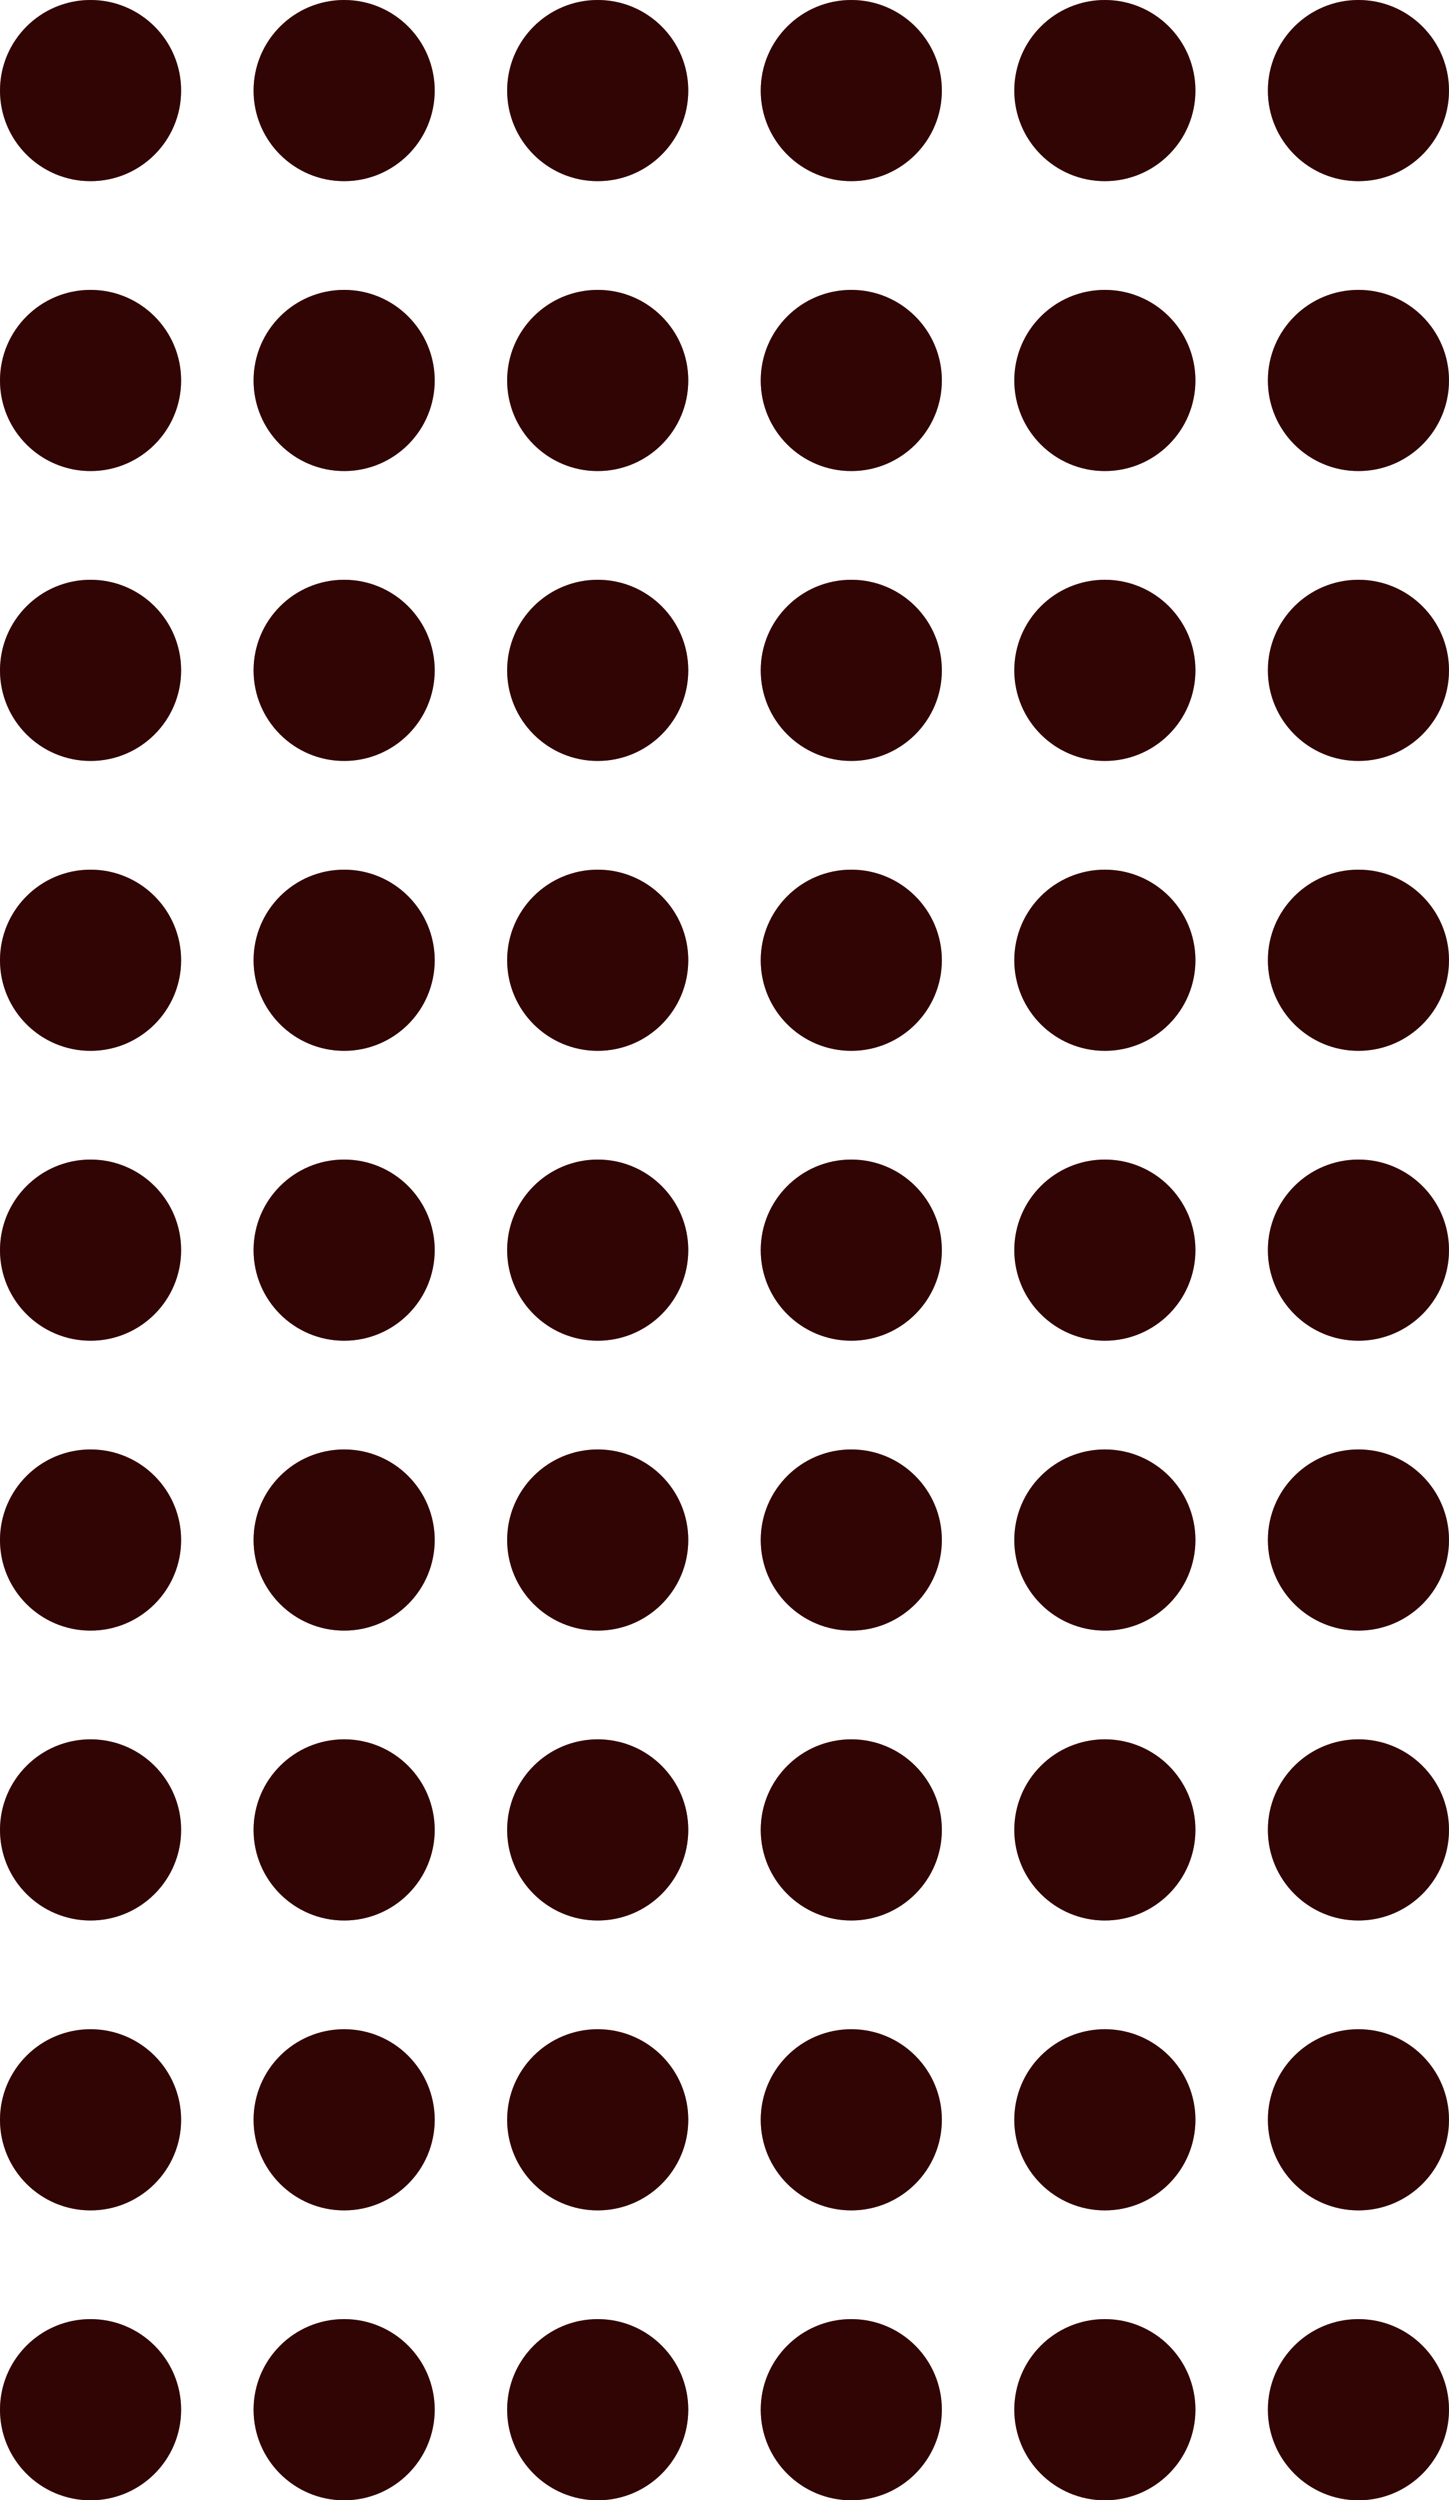 <svg width="80" height="138" viewBox="0 0 80 138" fill="none" xmlns="http://www.w3.org/2000/svg">
<circle r="5" transform="matrix(1 0 0 -1 5 5)" fill="#4E0707"/>
<circle r="5" transform="matrix(1 0 0 -1 5 5)" fill="black" fill-opacity="0.2"/>
<circle r="5" transform="matrix(1 0 0 -1 5 5)" fill="black" fill-opacity="0.2"/>
<circle r="5" transform="matrix(1 0 0 -1 5 21)" fill="#4E0707"/>
<circle r="5" transform="matrix(1 0 0 -1 5 21)" fill="black" fill-opacity="0.2"/>
<circle r="5" transform="matrix(1 0 0 -1 5 21)" fill="black" fill-opacity="0.2"/>
<circle r="5" transform="matrix(1 0 0 -1 19 21)" fill="#4E0707"/>
<circle r="5" transform="matrix(1 0 0 -1 19 21)" fill="black" fill-opacity="0.2"/>
<circle r="5" transform="matrix(1 0 0 -1 19 21)" fill="black" fill-opacity="0.2"/>
<circle r="5" transform="matrix(1 0 0 -1 33 21)" fill="#4E0707"/>
<circle r="5" transform="matrix(1 0 0 -1 33 21)" fill="black" fill-opacity="0.2"/>
<circle r="5" transform="matrix(1 0 0 -1 33 21)" fill="black" fill-opacity="0.2"/>
<circle r="5" transform="matrix(1 0 0 -1 47 21)" fill="#4E0707"/>
<circle r="5" transform="matrix(1 0 0 -1 47 21)" fill="black" fill-opacity="0.2"/>
<circle r="5" transform="matrix(1 0 0 -1 47 21)" fill="black" fill-opacity="0.2"/>
<circle r="5" transform="matrix(1 0 0 -1 61 21)" fill="#4E0707"/>
<circle r="5" transform="matrix(1 0 0 -1 61 21)" fill="black" fill-opacity="0.2"/>
<circle r="5" transform="matrix(1 0 0 -1 61 21)" fill="black" fill-opacity="0.2"/>
<circle r="5" transform="matrix(1 0 0 -1 75 21)" fill="#4E0707"/>
<circle r="5" transform="matrix(1 0 0 -1 75 21)" fill="black" fill-opacity="0.2"/>
<circle r="5" transform="matrix(1 0 0 -1 75 21)" fill="black" fill-opacity="0.2"/>
<circle r="5" transform="matrix(1 0 0 -1 5 37)" fill="#4E0707"/>
<circle r="5" transform="matrix(1 0 0 -1 5 37)" fill="black" fill-opacity="0.2"/>
<circle r="5" transform="matrix(1 0 0 -1 5 37)" fill="black" fill-opacity="0.2"/>
<circle r="5" transform="matrix(1 0 0 -1 19 37)" fill="#4E0707"/>
<circle r="5" transform="matrix(1 0 0 -1 19 37)" fill="black" fill-opacity="0.2"/>
<circle r="5" transform="matrix(1 0 0 -1 19 37)" fill="black" fill-opacity="0.2"/>
<circle r="5" transform="matrix(1 0 0 -1 33 37)" fill="#4E0707"/>
<circle r="5" transform="matrix(1 0 0 -1 33 37)" fill="black" fill-opacity="0.2"/>
<circle r="5" transform="matrix(1 0 0 -1 33 37)" fill="black" fill-opacity="0.2"/>
<circle r="5" transform="matrix(1 0 0 -1 47 37)" fill="#4E0707"/>
<circle r="5" transform="matrix(1 0 0 -1 47 37)" fill="black" fill-opacity="0.2"/>
<circle r="5" transform="matrix(1 0 0 -1 47 37)" fill="black" fill-opacity="0.2"/>
<circle r="5" transform="matrix(1 0 0 -1 61 37)" fill="#4E0707"/>
<circle r="5" transform="matrix(1 0 0 -1 61 37)" fill="black" fill-opacity="0.2"/>
<circle r="5" transform="matrix(1 0 0 -1 61 37)" fill="black" fill-opacity="0.2"/>
<circle r="5" transform="matrix(1 0 0 -1 75 37)" fill="#4E0707"/>
<circle r="5" transform="matrix(1 0 0 -1 75 37)" fill="black" fill-opacity="0.2"/>
<circle r="5" transform="matrix(1 0 0 -1 75 37)" fill="black" fill-opacity="0.2"/>
<circle r="5" transform="matrix(1 0 0 -1 5 53)" fill="#4E0707"/>
<circle r="5" transform="matrix(1 0 0 -1 5 53)" fill="black" fill-opacity="0.2"/>
<circle r="5" transform="matrix(1 0 0 -1 5 53)" fill="black" fill-opacity="0.2"/>
<circle r="5" transform="matrix(1 0 0 -1 19 53)" fill="#4E0707"/>
<circle r="5" transform="matrix(1 0 0 -1 19 53)" fill="black" fill-opacity="0.2"/>
<circle r="5" transform="matrix(1 0 0 -1 19 53)" fill="black" fill-opacity="0.2"/>
<circle r="5" transform="matrix(1 0 0 -1 33 53)" fill="#4E0707"/>
<circle r="5" transform="matrix(1 0 0 -1 33 53)" fill="black" fill-opacity="0.2"/>
<circle r="5" transform="matrix(1 0 0 -1 33 53)" fill="black" fill-opacity="0.2"/>
<circle r="5" transform="matrix(1 0 0 -1 47 53)" fill="#4E0707"/>
<circle r="5" transform="matrix(1 0 0 -1 47 53)" fill="black" fill-opacity="0.2"/>
<circle r="5" transform="matrix(1 0 0 -1 47 53)" fill="black" fill-opacity="0.2"/>
<circle r="5" transform="matrix(1 0 0 -1 61 53)" fill="#4E0707"/>
<circle r="5" transform="matrix(1 0 0 -1 61 53)" fill="black" fill-opacity="0.2"/>
<circle r="5" transform="matrix(1 0 0 -1 61 53)" fill="black" fill-opacity="0.2"/>
<circle r="5" transform="matrix(1 0 0 -1 75 53)" fill="#4E0707"/>
<circle r="5" transform="matrix(1 0 0 -1 75 53)" fill="black" fill-opacity="0.2"/>
<circle r="5" transform="matrix(1 0 0 -1 75 53)" fill="black" fill-opacity="0.2"/>
<circle r="5" transform="matrix(1 0 0 -1 5 69)" fill="#4E0707"/>
<circle r="5" transform="matrix(1 0 0 -1 5 69)" fill="black" fill-opacity="0.2"/>
<circle r="5" transform="matrix(1 0 0 -1 5 69)" fill="black" fill-opacity="0.2"/>
<circle r="5" transform="matrix(1 0 0 -1 19 69)" fill="#4E0707"/>
<circle r="5" transform="matrix(1 0 0 -1 19 69)" fill="black" fill-opacity="0.2"/>
<circle r="5" transform="matrix(1 0 0 -1 19 69)" fill="black" fill-opacity="0.2"/>
<circle r="5" transform="matrix(1 0 0 -1 33 69)" fill="#4E0707"/>
<circle r="5" transform="matrix(1 0 0 -1 33 69)" fill="black" fill-opacity="0.2"/>
<circle r="5" transform="matrix(1 0 0 -1 33 69)" fill="black" fill-opacity="0.2"/>
<circle r="5" transform="matrix(1 0 0 -1 47 69)" fill="#4E0707"/>
<circle r="5" transform="matrix(1 0 0 -1 47 69)" fill="black" fill-opacity="0.2"/>
<circle r="5" transform="matrix(1 0 0 -1 47 69)" fill="black" fill-opacity="0.2"/>
<circle r="5" transform="matrix(1 0 0 -1 61 69)" fill="#4E0707"/>
<circle r="5" transform="matrix(1 0 0 -1 61 69)" fill="black" fill-opacity="0.2"/>
<circle r="5" transform="matrix(1 0 0 -1 61 69)" fill="black" fill-opacity="0.2"/>
<circle r="5" transform="matrix(1 0 0 -1 75 69)" fill="#4E0707"/>
<circle r="5" transform="matrix(1 0 0 -1 75 69)" fill="black" fill-opacity="0.2"/>
<circle r="5" transform="matrix(1 0 0 -1 75 69)" fill="black" fill-opacity="0.2"/>
<circle r="5" transform="matrix(1 0 0 -1 5 85)" fill="#4E0707"/>
<circle r="5" transform="matrix(1 0 0 -1 5 85)" fill="black" fill-opacity="0.2"/>
<circle r="5" transform="matrix(1 0 0 -1 5 85)" fill="black" fill-opacity="0.2"/>
<circle r="5" transform="matrix(1 0 0 -1 19 85)" fill="#4E0707"/>
<circle r="5" transform="matrix(1 0 0 -1 19 85)" fill="black" fill-opacity="0.2"/>
<circle r="5" transform="matrix(1 0 0 -1 19 85)" fill="black" fill-opacity="0.2"/>
<circle r="5" transform="matrix(1 0 0 -1 33 85)" fill="#4E0707"/>
<circle r="5" transform="matrix(1 0 0 -1 33 85)" fill="black" fill-opacity="0.2"/>
<circle r="5" transform="matrix(1 0 0 -1 33 85)" fill="black" fill-opacity="0.2"/>
<circle r="5" transform="matrix(1 0 0 -1 47 85)" fill="#4E0707"/>
<circle r="5" transform="matrix(1 0 0 -1 47 85)" fill="black" fill-opacity="0.2"/>
<circle r="5" transform="matrix(1 0 0 -1 47 85)" fill="black" fill-opacity="0.2"/>
<circle r="5" transform="matrix(1 0 0 -1 61 85)" fill="#4E0707"/>
<circle r="5" transform="matrix(1 0 0 -1 61 85)" fill="black" fill-opacity="0.2"/>
<circle r="5" transform="matrix(1 0 0 -1 61 85)" fill="black" fill-opacity="0.2"/>
<circle r="5" transform="matrix(1 0 0 -1 75 85)" fill="#4E0707"/>
<circle r="5" transform="matrix(1 0 0 -1 75 85)" fill="black" fill-opacity="0.2"/>
<circle r="5" transform="matrix(1 0 0 -1 75 85)" fill="black" fill-opacity="0.2"/>
<circle r="5" transform="matrix(1 0 0 -1 5 101)" fill="#4E0707"/>
<circle r="5" transform="matrix(1 0 0 -1 5 101)" fill="black" fill-opacity="0.2"/>
<circle r="5" transform="matrix(1 0 0 -1 5 101)" fill="black" fill-opacity="0.2"/>
<circle r="5" transform="matrix(1 0 0 -1 19 101)" fill="#4E0707"/>
<circle r="5" transform="matrix(1 0 0 -1 19 101)" fill="black" fill-opacity="0.2"/>
<circle r="5" transform="matrix(1 0 0 -1 19 101)" fill="black" fill-opacity="0.2"/>
<circle r="5" transform="matrix(1 0 0 -1 33 101)" fill="#4E0707"/>
<circle r="5" transform="matrix(1 0 0 -1 33 101)" fill="black" fill-opacity="0.2"/>
<circle r="5" transform="matrix(1 0 0 -1 33 101)" fill="black" fill-opacity="0.2"/>
<circle r="5" transform="matrix(1 0 0 -1 47 101)" fill="#4E0707"/>
<circle r="5" transform="matrix(1 0 0 -1 47 101)" fill="black" fill-opacity="0.2"/>
<circle r="5" transform="matrix(1 0 0 -1 47 101)" fill="black" fill-opacity="0.2"/>
<circle r="5" transform="matrix(1 0 0 -1 61 101)" fill="#4E0707"/>
<circle r="5" transform="matrix(1 0 0 -1 61 101)" fill="black" fill-opacity="0.2"/>
<circle r="5" transform="matrix(1 0 0 -1 61 101)" fill="black" fill-opacity="0.2"/>
<circle r="5" transform="matrix(1 0 0 -1 75 101)" fill="#4E0707"/>
<circle r="5" transform="matrix(1 0 0 -1 75 101)" fill="black" fill-opacity="0.2"/>
<circle r="5" transform="matrix(1 0 0 -1 75 101)" fill="black" fill-opacity="0.2"/>
<circle r="5" transform="matrix(1 0 0 -1 5 117)" fill="#4E0707"/>
<circle r="5" transform="matrix(1 0 0 -1 5 117)" fill="black" fill-opacity="0.2"/>
<circle r="5" transform="matrix(1 0 0 -1 5 117)" fill="black" fill-opacity="0.2"/>
<circle r="5" transform="matrix(1 0 0 -1 19 117)" fill="#4E0707"/>
<circle r="5" transform="matrix(1 0 0 -1 19 117)" fill="black" fill-opacity="0.2"/>
<circle r="5" transform="matrix(1 0 0 -1 19 117)" fill="black" fill-opacity="0.2"/>
<circle r="5" transform="matrix(1 0 0 -1 33 117)" fill="#4E0707"/>
<circle r="5" transform="matrix(1 0 0 -1 33 117)" fill="black" fill-opacity="0.2"/>
<circle r="5" transform="matrix(1 0 0 -1 33 117)" fill="black" fill-opacity="0.2"/>
<circle r="5" transform="matrix(1 0 0 -1 47 117)" fill="#4E0707"/>
<circle r="5" transform="matrix(1 0 0 -1 47 117)" fill="black" fill-opacity="0.2"/>
<circle r="5" transform="matrix(1 0 0 -1 47 117)" fill="black" fill-opacity="0.2"/>
<circle r="5" transform="matrix(1 0 0 -1 61 117)" fill="#4E0707"/>
<circle r="5" transform="matrix(1 0 0 -1 61 117)" fill="black" fill-opacity="0.2"/>
<circle r="5" transform="matrix(1 0 0 -1 61 117)" fill="black" fill-opacity="0.2"/>
<circle r="5" transform="matrix(1 0 0 -1 75 117)" fill="#4E0707"/>
<circle r="5" transform="matrix(1 0 0 -1 75 117)" fill="black" fill-opacity="0.2"/>
<circle r="5" transform="matrix(1 0 0 -1 75 117)" fill="black" fill-opacity="0.2"/>
<circle r="5" transform="matrix(1 0 0 -1 5 133)" fill="#4E0707"/>
<circle r="5" transform="matrix(1 0 0 -1 5 133)" fill="black" fill-opacity="0.2"/>
<circle r="5" transform="matrix(1 0 0 -1 5 133)" fill="black" fill-opacity="0.2"/>
<circle r="5" transform="matrix(1 0 0 -1 19 133)" fill="#4E0707"/>
<circle r="5" transform="matrix(1 0 0 -1 19 133)" fill="black" fill-opacity="0.2"/>
<circle r="5" transform="matrix(1 0 0 -1 19 133)" fill="black" fill-opacity="0.2"/>
<circle r="5" transform="matrix(1 0 0 -1 33 133)" fill="#4E0707"/>
<circle r="5" transform="matrix(1 0 0 -1 33 133)" fill="black" fill-opacity="0.2"/>
<circle r="5" transform="matrix(1 0 0 -1 33 133)" fill="black" fill-opacity="0.2"/>
<circle r="5" transform="matrix(1 0 0 -1 47 133)" fill="#4E0707"/>
<circle r="5" transform="matrix(1 0 0 -1 47 133)" fill="black" fill-opacity="0.2"/>
<circle r="5" transform="matrix(1 0 0 -1 47 133)" fill="black" fill-opacity="0.2"/>
<circle r="5" transform="matrix(1 0 0 -1 61 133)" fill="#4E0707"/>
<circle r="5" transform="matrix(1 0 0 -1 61 133)" fill="black" fill-opacity="0.2"/>
<circle r="5" transform="matrix(1 0 0 -1 61 133)" fill="black" fill-opacity="0.2"/>
<circle r="5" transform="matrix(1 0 0 -1 75 133)" fill="#4E0707"/>
<circle r="5" transform="matrix(1 0 0 -1 75 133)" fill="black" fill-opacity="0.2"/>
<circle r="5" transform="matrix(1 0 0 -1 75 133)" fill="black" fill-opacity="0.2"/>
<circle r="5" transform="matrix(1 0 0 -1 19 5)" fill="#4E0707"/>
<circle r="5" transform="matrix(1 0 0 -1 19 5)" fill="black" fill-opacity="0.2"/>
<circle r="5" transform="matrix(1 0 0 -1 19 5)" fill="black" fill-opacity="0.2"/>
<circle r="5" transform="matrix(1 0 0 -1 33 5)" fill="#4E0707"/>
<circle r="5" transform="matrix(1 0 0 -1 33 5)" fill="black" fill-opacity="0.2"/>
<circle r="5" transform="matrix(1 0 0 -1 33 5)" fill="black" fill-opacity="0.2"/>
<circle r="5" transform="matrix(1 0 0 -1 47 5)" fill="#4E0707"/>
<circle r="5" transform="matrix(1 0 0 -1 47 5)" fill="black" fill-opacity="0.2"/>
<circle r="5" transform="matrix(1 0 0 -1 47 5)" fill="black" fill-opacity="0.2"/>
<circle r="5" transform="matrix(1 0 0 -1 61 5)" fill="#4E0707"/>
<circle r="5" transform="matrix(1 0 0 -1 61 5)" fill="black" fill-opacity="0.2"/>
<circle r="5" transform="matrix(1 0 0 -1 61 5)" fill="black" fill-opacity="0.2"/>
<circle r="5" transform="matrix(1 0 0 -1 75 5)" fill="#4E0707"/>
<circle r="5" transform="matrix(1 0 0 -1 75 5)" fill="black" fill-opacity="0.2"/>
<circle r="5" transform="matrix(1 0 0 -1 75 5)" fill="black" fill-opacity="0.2"/>
</svg>
